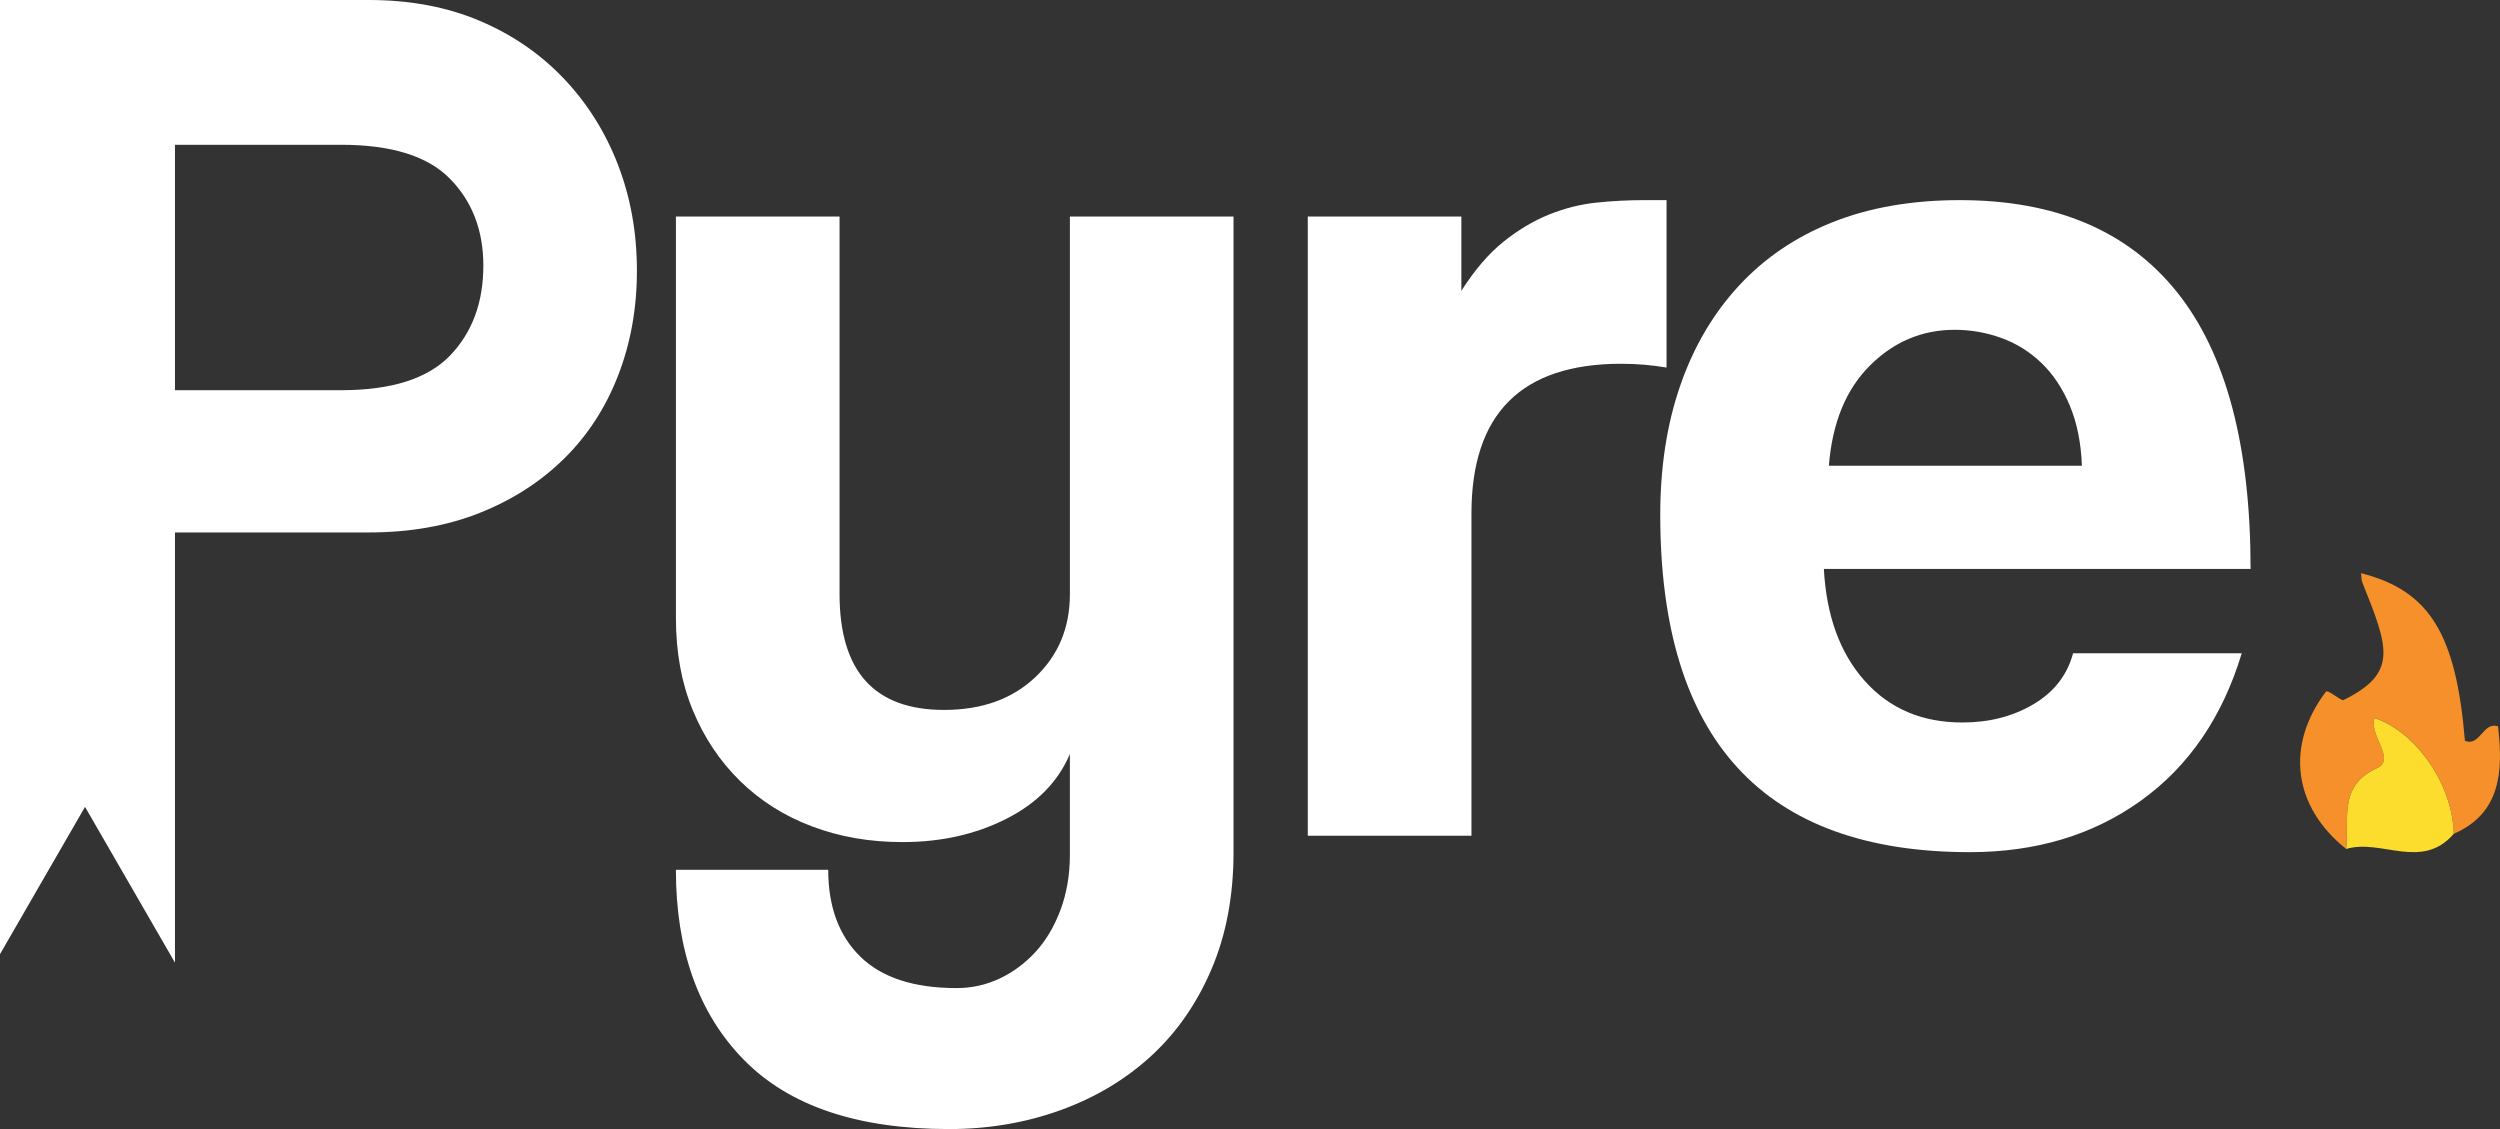 <?xml version="1.0" encoding="utf-8"?>
<!-- Generator: Adobe Illustrator 16.0.0, SVG Export Plug-In . SVG Version: 6.00 Build 0)  -->
<!DOCTYPE svg PUBLIC "-//W3C//DTD SVG 1.1//EN" "http://www.w3.org/Graphics/SVG/1.1/DTD/svg11.dtd">
<svg version="1.1" id="Layer_1" xmlns="http://www.w3.org/2000/svg" xmlns:xlink="http://www.w3.org/1999/xlink" x="0px" y="0px"
	 width="264.634px" height="119.515px" viewBox="10.55 12.421 264.634 119.515"
	 enable-background="new 10.55 12.421 264.634 119.515" xml:space="preserve">
<rect x="10.55" y="12.421" width="264.634" height="119.515" fill="#333333" stroke="none"/>
<g id="Layer_1_1_">
	<g>
		<path fill="#F5902A" d="M258.9,102.286c-5.618-4.482-6.446-10.937-2.149-16.644c0.213-0.276,1.615,1.006,1.863,0.885
			c5.838-2.885,4.754-5.557,1.995-12.455c-0.114-0.288-0.086-0.646-0.131-0.979c7.238,1.852,10.051,6.396,10.992,17.736
			c1.59,0.686,1.906-2.063,3.502-1.519c0.574,4.826,0.264,9.224-4.69,11.377c-0.07-5.119-3.91-10.767-8.38-12.267
			c-0.606,1.881,2.341,4.361,0.232,5.318C258.045,95.598,259.25,99.139,258.9,102.286z"/>
		<path fill="#FCDD2D" d="M258.9,102.286c0.351-3.146-0.854-6.688,3.234-8.541c2.105-0.959-0.844-3.438-0.232-5.318
			c4.47,1.5,8.31,7.146,8.38,12.266C266.885,104.605,262.627,101.174,258.9,102.286z"/>
	</g>
</g>
<g id="Layer_2">
</g>
<g id="Layer_3">
</g>
<path fill="#FFFFFF" d="M123.803,92.233c-1.245,2.933-3.487,5.221-6.729,6.861c-3.243,1.646-6.908,2.465-10.992,2.465
	c-3.464,0-6.662-0.556-9.593-1.666c-2.931-1.107-5.463-2.708-7.595-4.796c-2.132-2.086-3.797-4.573-4.996-7.462
	c-1.199-2.885-1.799-6.149-1.799-9.793V35.339H99.42v39.972c0,8.174,3.685,12.258,11.059,12.258c3.997,0,7.216-1.151,9.66-3.464
	c2.442-2.31,3.664-5.238,3.664-8.794V35.339h17.32v67.286c0,4.617-0.777,8.748-2.332,12.391c-1.555,3.644-3.688,6.706-6.396,9.193
	c-2.71,2.484-5.908,4.396-9.593,5.729c-3.687,1.332-7.618,1.998-11.792,1.998c-9.683,0-16.922-2.442-21.718-7.328
	c-4.797-4.887-7.195-11.592-7.195-20.117H98.22c0,3.906,1.132,6.973,3.397,9.191c2.265,2.219,5.663,3.331,10.193,3.331
	c1.599,0,3.108-0.333,4.53-0.999c1.419-0.666,2.686-1.6,3.797-2.799c1.109-1.199,1.999-2.688,2.665-4.463
	c0.666-1.778,0.999-3.73,0.999-5.863V92.233H123.803z"/>
<path fill="#FFFFFF" d="M148.984,100.893V35.339h16.257V43.2c1.42-2.221,2.907-3.951,4.463-5.196
	c1.555-1.243,3.151-2.198,4.797-2.865c1.644-0.666,3.31-1.086,4.998-1.266c1.687-0.179,3.418-0.269,5.194-0.269h2.267v17.723
	c-1.601-0.269-3.196-0.4-4.797-0.4c-10.572,0-15.854,5.286-15.854,15.855v34.107h-17.322v0.003H148.984z"/>
<path fill="#FFFFFF" d="M203.613,72.647c0.269,4.977,1.712,8.928,4.332,11.857c2.617,2.932,6.063,4.396,10.326,4.396
	c2.84,0,5.351-0.643,7.525-1.932c2.178-1.286,3.576-3.085,4.197-5.396h17.854c-2.045,6.752-5.597,11.946-10.658,15.59
	c-5.063,3.643-11.105,5.463-18.121,5.463c-21.853,0-32.775-11.902-32.775-35.709c0-5.063,0.709-9.639,2.131-13.725
	c1.42-4.084,3.484-7.595,6.195-10.524c2.709-2.933,6.018-5.173,9.926-6.729c3.908-1.553,8.396-2.332,13.459-2.332
	c10.125,0,17.787,3.244,22.982,9.729c5.195,6.483,7.795,16.255,7.795,29.313H203.613L203.613,72.647z M230.928,61.721
	c-0.09-2.396-0.512-4.508-1.266-6.33c-0.758-1.817-1.756-3.331-2.998-4.53c-1.246-1.197-2.666-2.086-4.266-2.665
	c-1.599-0.575-3.242-0.864-4.93-0.864c-3.464,0-6.462,1.266-8.994,3.797c-2.531,2.532-3.976,6.063-4.33,10.593H230.928
	L230.928,61.721z"/>
<path fill="#FFFFFF" d="M75.971,29.876c-1.333-3.464-3.244-6.506-5.729-9.127c-2.488-2.619-5.463-4.664-8.927-6.129
	c-3.464-1.468-7.374-2.199-11.725-2.199H10.55v101l9-15.589l9.521,16.49v-45.54H49.59c4.351,0,8.261-0.688,11.725-2.064
	s6.439-3.285,8.927-5.729c2.486-2.442,4.397-5.373,5.729-8.796c1.332-3.418,1.999-7.128,1.999-11.125
	C77.97,37.071,77.303,33.341,75.971,29.876z M58.184,50.062c-2.354,2.444-6.196,3.664-11.525,3.664H29.071V27.746h17.587
	c5.33,0,9.171,1.197,11.525,3.597c2.353,2.398,3.531,5.463,3.531,9.194C61.714,44.445,60.536,47.62,58.184,50.062z"/>
</svg>
